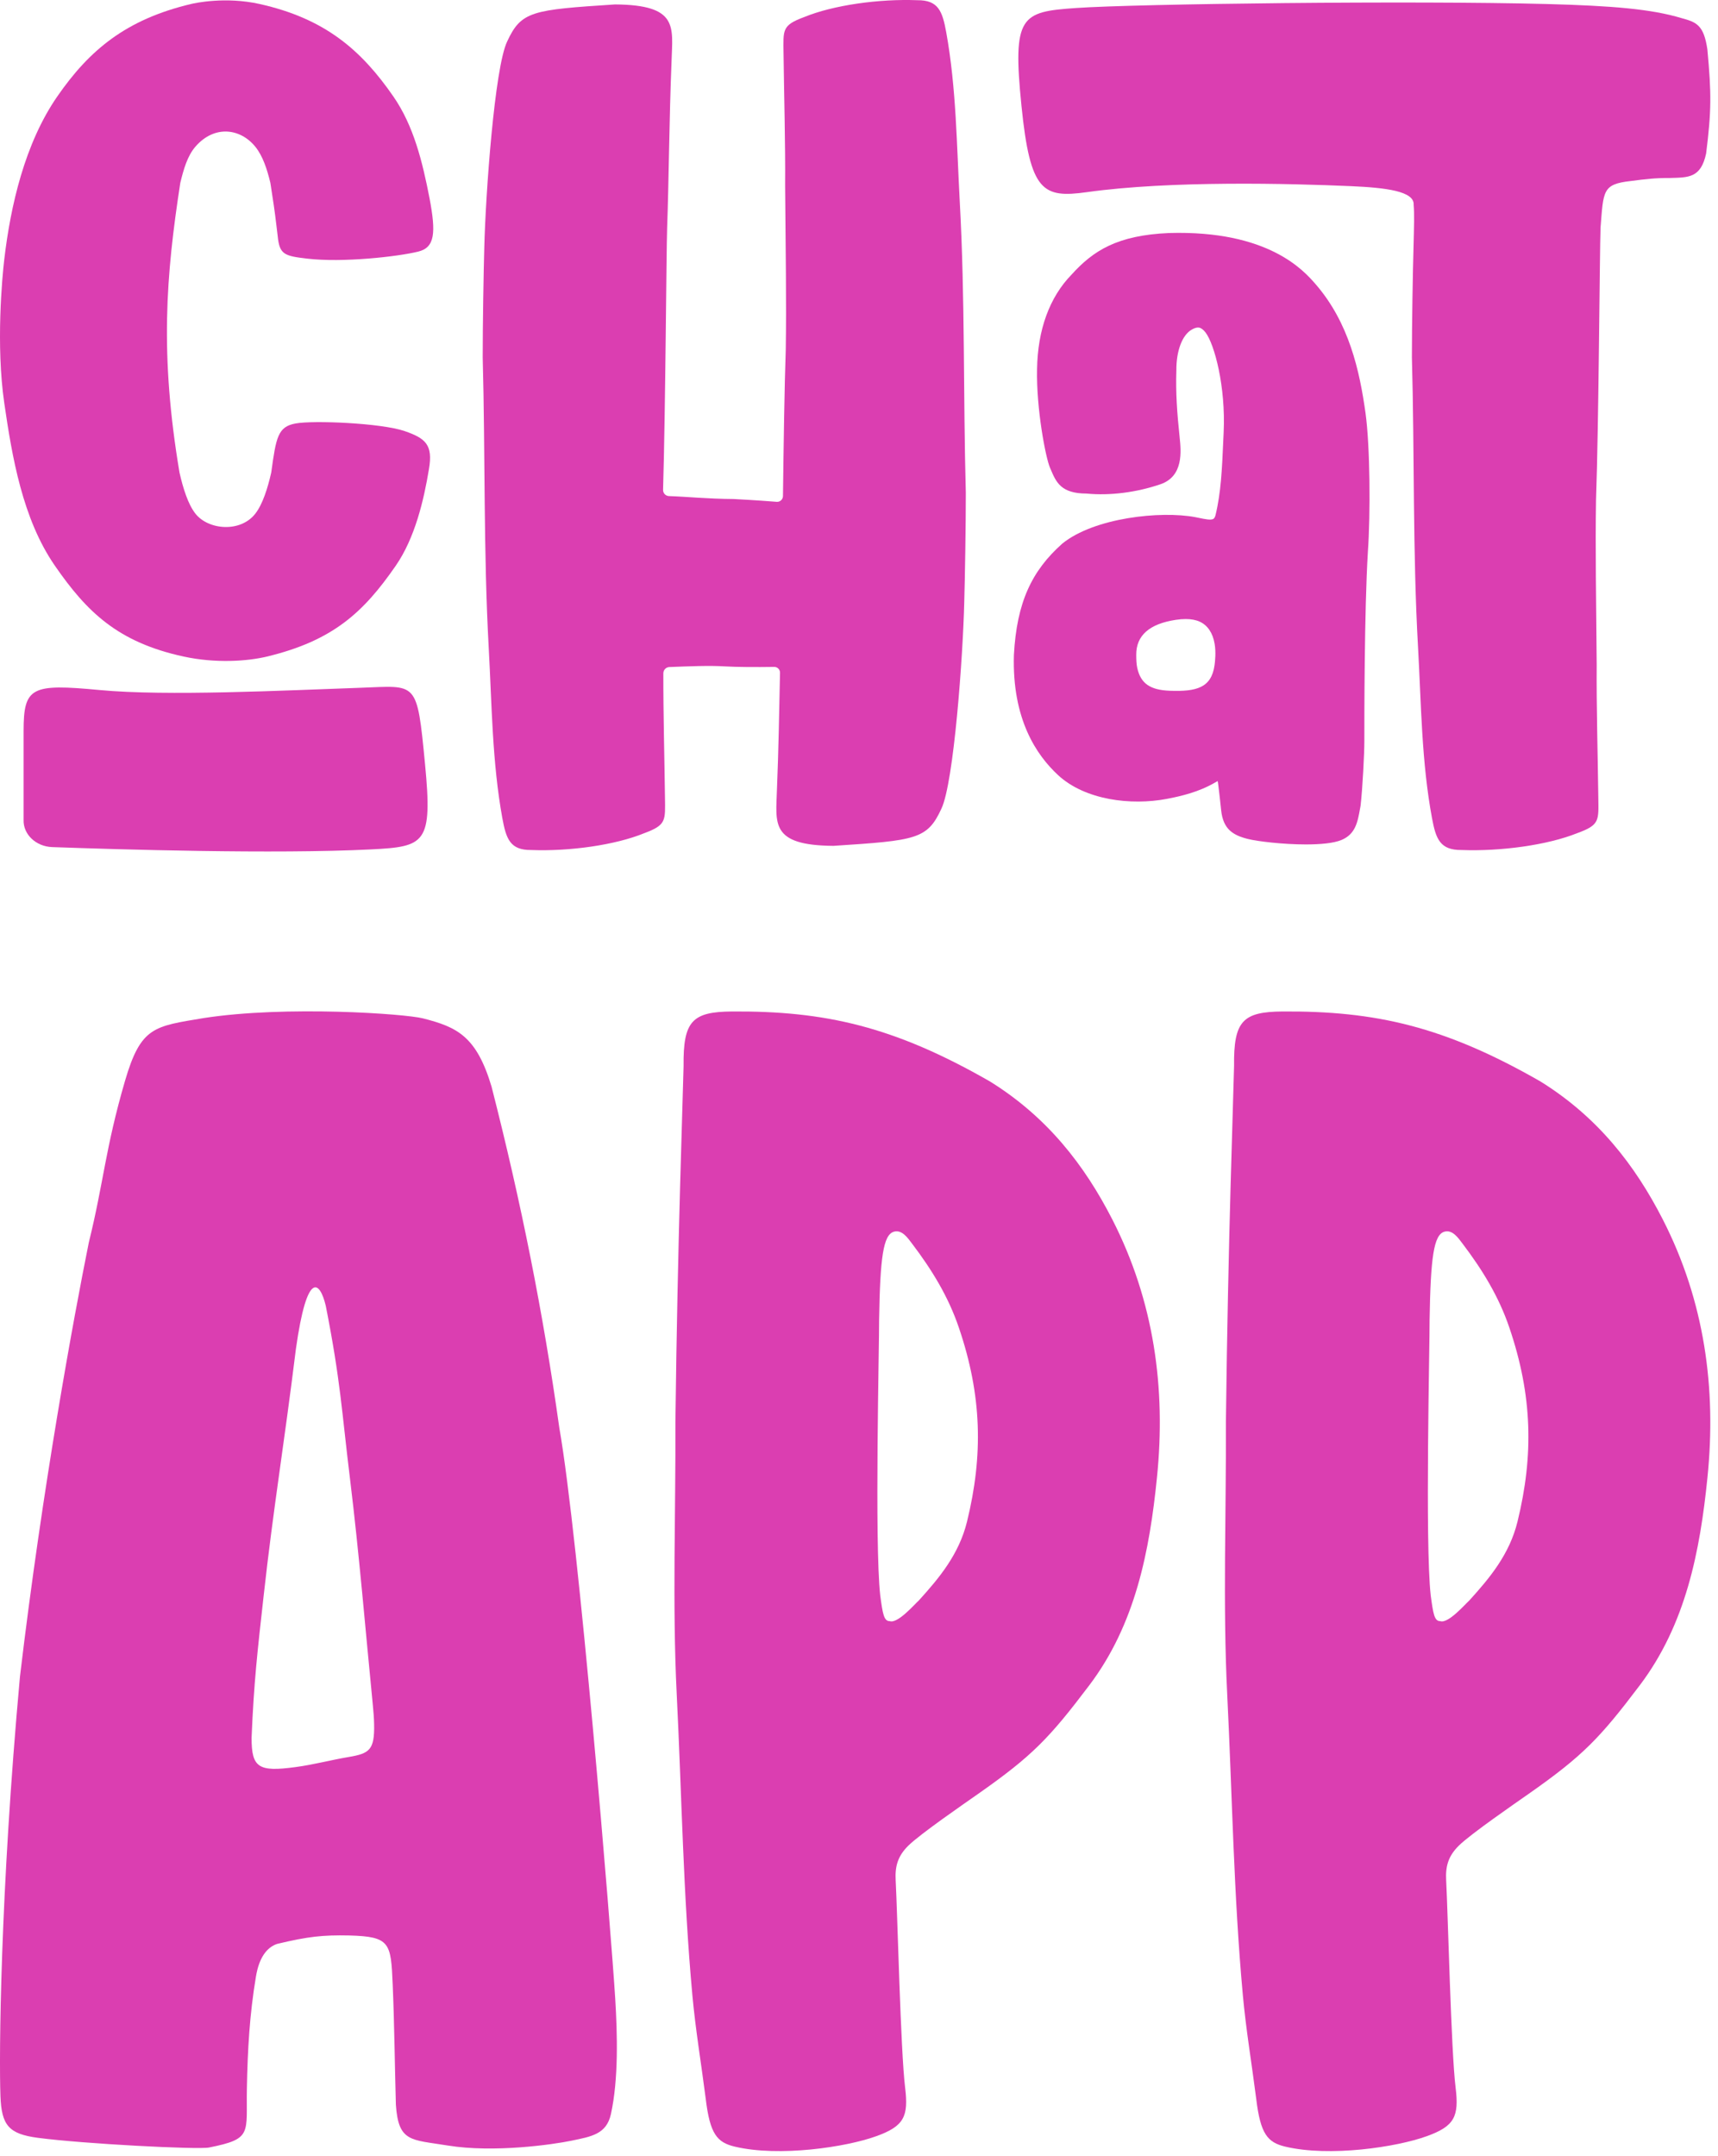 <svg width="165" height="207" viewBox="0 0 165 207" fill="none" xmlns="http://www.w3.org/2000/svg">
<path d="M34.626 66.026C27.233 66.284 16.034 66.85 9.552 66.242C3.019 65.627 2.266 65.936 2.266 70.18V78.716C2.224 80.1 3.447 81.263 5.006 81.321C11.249 81.546 26.428 82.007 35.64 81.543C40.837 81.279 41.559 80.996 40.821 73.355C40.039 65.24 40.078 65.839 34.626 66.026V66.026ZM38.88 41.39C36.61 40.605 30.08 40.34 28.386 40.653C26.692 40.965 26.515 41.957 26.051 45.36C25.71 46.87 25.224 48.403 24.528 49.302C23.092 51.163 19.991 50.879 18.762 49.302C18.059 48.403 17.58 46.87 17.238 45.36C15.332 33.981 15.941 26.495 17.316 17.556C17.634 16.239 18.005 14.964 18.758 14.091C20.587 11.973 23.089 12.314 24.525 14.091C25.243 14.98 25.649 16.239 25.968 17.556C26.238 19.308 26.373 20.145 26.57 21.829C26.57 21.829 26.676 22.689 26.673 22.692C26.85 24.434 27.304 24.572 29.513 24.83C32.916 25.226 38.184 24.643 40.177 24.151C41.778 23.755 41.877 22.334 41.256 19.047C40.57 15.505 39.727 12.076 37.782 9.265C34.71 4.824 31.235 1.788 24.934 0.384C21.64 -0.35 18.713 0.297 18.346 0.384C12.077 1.872 8.57 4.824 5.498 9.265C2.375 13.779 1.013 19.771 0.411 24.894C0.205 26.64 -0.4 33.144 0.411 38.698C1.155 43.808 2.15 49.797 5.273 54.312C8.345 58.752 11.317 61.657 17.631 63.028C20.745 63.704 23.804 63.473 25.649 63.028C32.012 61.496 34.935 58.752 38.007 54.312C39.849 51.649 40.702 48.039 41.198 45.026C41.601 42.694 40.863 42.079 38.88 41.39L38.88 41.39Z" fill="#DB3EB1"/>
<path d="M92.18 19.407C91.88 13.95 91.851 8.469 90.876 3.089C90.509 1.076 90.116 0.001 88.097 0.02C84.42 -0.122 80.028 0.493 77.249 1.633C75.095 2.432 75.227 2.838 75.252 5.108C75.301 9.026 75.436 13.866 75.404 17.781C75.452 23.909 75.539 29.051 75.465 33.588C75.343 37.075 75.262 42.553 75.198 47.617C75.195 47.946 74.918 48.2 74.599 48.175C72.612 48.02 70.844 47.923 70.468 47.907C67.863 47.888 66.095 47.688 64.247 47.624C63.925 47.611 63.673 47.347 63.683 47.019C63.915 39.23 63.995 24.138 64.073 21.874C64.237 17.389 64.272 11.332 64.498 5.877C64.588 2.596 65.206 0.468 59.066 0.426C51.112 0.944 50.06 1.057 48.707 3.987C47.503 6.499 46.633 18.673 46.511 23.79C46.447 25.95 46.357 31.321 46.36 34.313C46.611 43.612 46.427 52.921 46.939 62.214C47.239 67.671 47.268 73.152 48.243 78.532C48.611 80.548 49 81.623 51.022 81.601C54.7 81.743 59.092 81.127 61.87 79.988C64.021 79.192 63.892 78.783 63.864 76.513C63.818 72.855 63.699 68.402 63.709 64.641C63.709 64.31 63.967 64.046 64.292 64.036C66.214 63.962 68.124 63.881 69.582 63.972C70.777 64.042 72.557 64.049 74.357 64.023C74.666 64.02 74.921 64.271 74.914 64.59C74.837 68.145 74.773 72.079 74.621 75.75C74.531 79.031 73.913 81.16 80.053 81.202C88.007 80.683 89.06 80.57 90.412 77.64C91.613 75.126 92.486 62.954 92.608 57.834C92.672 55.674 92.763 50.303 92.759 47.312C92.505 38.012 92.692 28.7 92.18 19.407V19.407Z" fill="#DB3EB1"/>
<path d="M163.979 4.737C163.634 2.416 162.952 2.132 161.499 1.74C158.605 0.867 154.873 0.555 148.594 0.387C135.788 0.046 109.169 0.361 103.321 0.77C98.066 1.137 97.223 1.482 98.105 10.173C98.942 18.432 100.153 19.037 104.397 18.445C112.466 17.321 123.887 17.614 129.764 17.872C133.074 18.017 135.865 18.351 135.769 19.665C135.846 20.493 135.807 21.752 135.756 23.764C135.691 25.925 135.598 31.299 135.601 34.29C135.859 43.593 135.669 52.908 136.194 62.204C136.5 67.665 136.529 73.148 137.53 78.529C137.904 80.545 138.303 81.62 140.373 81.601C144.134 81.743 148.623 81.128 151.466 79.988C153.665 79.192 153.533 78.783 153.504 76.513C153.456 72.591 153.317 67.752 153.35 63.833C153.298 57.702 153.211 52.56 153.285 48.02C153.549 40.608 153.633 24.218 153.72 21.851C154 18.319 153.891 17.682 156.615 17.379C158.025 17.195 158.994 17.079 160.343 17.089C162.15 17.034 163.351 17.115 163.86 14.732C164.372 10.646 164.375 8.994 163.979 4.737H163.979ZM126.341 27.267C125.223 25.983 121.82 22.09 112.273 22.37C107.291 22.586 104.989 24.067 102.906 26.372C100.797 28.536 99.657 31.672 99.602 35.436C99.519 39.246 100.427 43.924 100.835 44.881L100.903 45.041C101.434 46.294 101.892 47.379 104.361 47.383C106.577 47.601 109.159 47.276 111.455 46.487C113.686 45.721 113.432 43.303 113.297 42.002C113.052 39.68 112.907 37.697 112.981 35.543C112.968 33.685 113.545 32.155 114.459 31.643C114.733 31.482 114.965 31.421 115.155 31.45C115.364 31.489 115.576 31.646 115.789 31.927C116.629 33.031 117.731 37.082 117.521 41.519L117.476 42.504C117.367 44.977 117.264 47.315 116.742 49.447C116.694 49.643 116.62 49.768 116.52 49.823C116.282 49.952 115.712 49.833 115.209 49.73L114.791 49.646C111.484 49.025 105.099 49.691 102.024 52.187C99.087 54.801 97.651 57.828 97.377 62.877C97.194 69.066 99.564 72.504 101.611 74.404C104.21 76.816 108.637 77.344 112.057 76.694C113.49 76.423 115.161 76.021 116.716 75.113C116.813 75.058 116.887 75.016 116.948 74.984C116.971 75.087 116.99 75.229 117.012 75.403C117.106 76.13 117.183 76.864 117.26 77.595L117.283 77.798C117.476 79.598 118.407 80.181 119.849 80.541C120.761 80.77 123.214 81.066 125.423 81.066C126.804 81.066 128.092 80.951 128.846 80.635C130.179 80.075 130.388 78.919 130.61 77.692L130.672 77.354C130.862 75.712 131.039 72.282 131.035 71.142C131.032 69.101 131.032 58.623 131.373 52.988C131.631 49.308 131.586 42.816 131.145 39.639C130.581 35.607 129.574 30.983 126.341 27.267V27.267ZM116.649 63.849C116.346 66.036 114.91 66.406 112.353 66.312C110.463 66.245 109.558 65.614 109.227 64.136C109.14 63.743 109.13 63.331 109.127 62.87C109.111 61.016 110.386 59.886 112.923 59.506C113.261 59.454 113.577 59.428 113.87 59.428C114.404 59.428 114.858 59.512 115.229 59.683C115.985 60.03 116.478 60.765 116.655 61.805C116.794 62.603 116.697 63.502 116.649 63.849V63.849Z" fill="#DB3EB1"/>
<path d="M59.088 191.879C58.689 185.395 55.586 147.656 53.717 137.066C52.183 126.111 50.054 115.426 47.206 104.303C45.763 99.491 43.916 98.598 40.613 97.762C38.892 97.324 27.496 96.513 19.585 97.731C14.803 98.533 13.533 98.533 12.003 103.774C10.109 110.268 9.962 113.48 8.531 119.275C7.088 126.424 4.075 142.744 1.916 160.963C0.013 181.827 -0.1 197.376 0.043 201.23C0.147 204.039 0.85 204.862 3.637 205.231C8.024 205.812 19.008 206.375 20.07 206.163C24.288 205.322 23.629 204.854 23.712 200.454C23.781 196.782 23.972 193.388 24.579 189.764C24.696 189.071 25.064 187.12 26.625 186.613C29.607 185.902 30.985 185.754 33.556 185.806C37.462 185.915 37.544 186.496 37.713 190.471C37.878 194.329 37.913 198.191 38.021 202.053C38.268 205.673 39.464 205.391 42.993 205.968C47.453 206.696 53.158 205.864 54.853 205.513C56.799 205.109 58.252 204.893 58.676 202.942C59.409 199.608 59.296 195.291 59.088 191.879H59.088ZM33.495 168.671C31.792 168.957 30.119 169.408 28.406 169.637C24.847 170.119 24.158 169.728 24.162 166.833C24.388 161.445 24.722 158.575 25.32 153.208C26.269 144.647 27.275 138.782 28.419 129.501C29.494 121.868 30.721 122.977 31.289 125.361C32.719 132.627 32.802 135.336 33.621 142.016C34.501 149.22 35.095 156.451 35.806 163.673C35.867 164.293 35.919 164.913 35.931 165.537C35.979 167.99 35.489 168.333 33.495 168.671V168.671Z" fill="#DB3EB1"/>
<path d="M106.833 117.077C104.154 111.841 100.574 107.233 95.086 103.826C85.84 98.52 79.203 97.042 70.299 97.102C66.484 97.133 65.605 98.017 65.652 102.339C65.583 105.586 65.08 118.859 64.868 136.48C64.907 144.981 64.564 154.066 64.993 162.632C65.475 172.273 65.613 181.935 66.498 191.554C66.801 194.866 67.356 198.156 67.776 201.459C68.184 204.871 68.864 205.668 70.564 206.076C74.825 207.09 81.258 206.128 84.162 205.074C86.824 204.112 87.274 203.193 86.928 200.397C86.499 196.925 86.191 183.647 86.022 180.509C85.948 179.139 86.234 178.181 87.227 177.193C88.362 176.066 92.702 173.083 93.924 172.225C99.16 168.558 100.786 166.854 104.618 161.787C109.053 155.922 110.405 148.891 111.116 141.851C111.992 133.277 110.834 124.902 106.833 117.077L106.833 117.077ZM92.871 146.09C92.103 149.211 90.213 151.478 88.254 153.637C87.803 154.045 86.208 155.9 85.449 155.627C84.886 155.64 84.773 154.899 84.539 153.16C83.98 148.188 84.452 128.786 84.431 126.696C84.53 120.719 84.825 118.538 85.853 118.243C86.624 118.022 87.179 118.837 87.595 119.388C89.494 121.889 91.085 124.481 92.095 127.464C94.301 133.953 94.444 139.675 92.871 146.09V146.09Z" fill="#DB3EB1"/>
<path d="M159.703 117.077C157.024 111.841 153.444 107.233 147.956 103.826C138.709 98.52 132.073 97.042 123.169 97.102C119.354 97.133 118.474 98.017 118.522 102.339C118.453 105.586 117.95 118.859 117.738 136.48C117.777 144.981 117.434 154.066 117.863 162.632C118.344 172.273 118.483 181.935 119.367 191.554C119.671 194.866 120.226 198.156 120.646 201.459C121.054 204.871 121.734 205.668 123.433 206.076C127.695 207.09 134.128 206.128 137.032 205.074C139.693 204.112 140.144 203.193 139.797 200.397C139.368 196.925 139.061 183.647 138.892 180.509C138.818 179.139 139.104 178.181 140.097 177.193C141.232 176.066 145.571 173.083 146.794 172.225C152.03 168.558 153.656 166.854 157.488 161.787C161.922 155.922 163.275 148.891 163.986 141.851C164.861 133.277 163.704 124.902 159.703 117.077L159.703 117.077ZM145.741 146.09C144.973 149.211 143.083 151.478 141.124 153.637C140.673 154.045 139.078 155.9 138.319 155.627C137.756 155.64 137.643 154.899 137.409 153.16C136.85 148.188 137.322 128.786 137.301 126.696C137.4 120.719 137.695 118.538 138.722 118.243C139.494 118.022 140.049 118.837 140.465 119.388C142.364 121.889 143.955 124.481 144.965 127.464C147.171 133.953 147.314 139.675 145.741 146.09V146.09Z" fill="#DB3EB1"/>
</svg>
